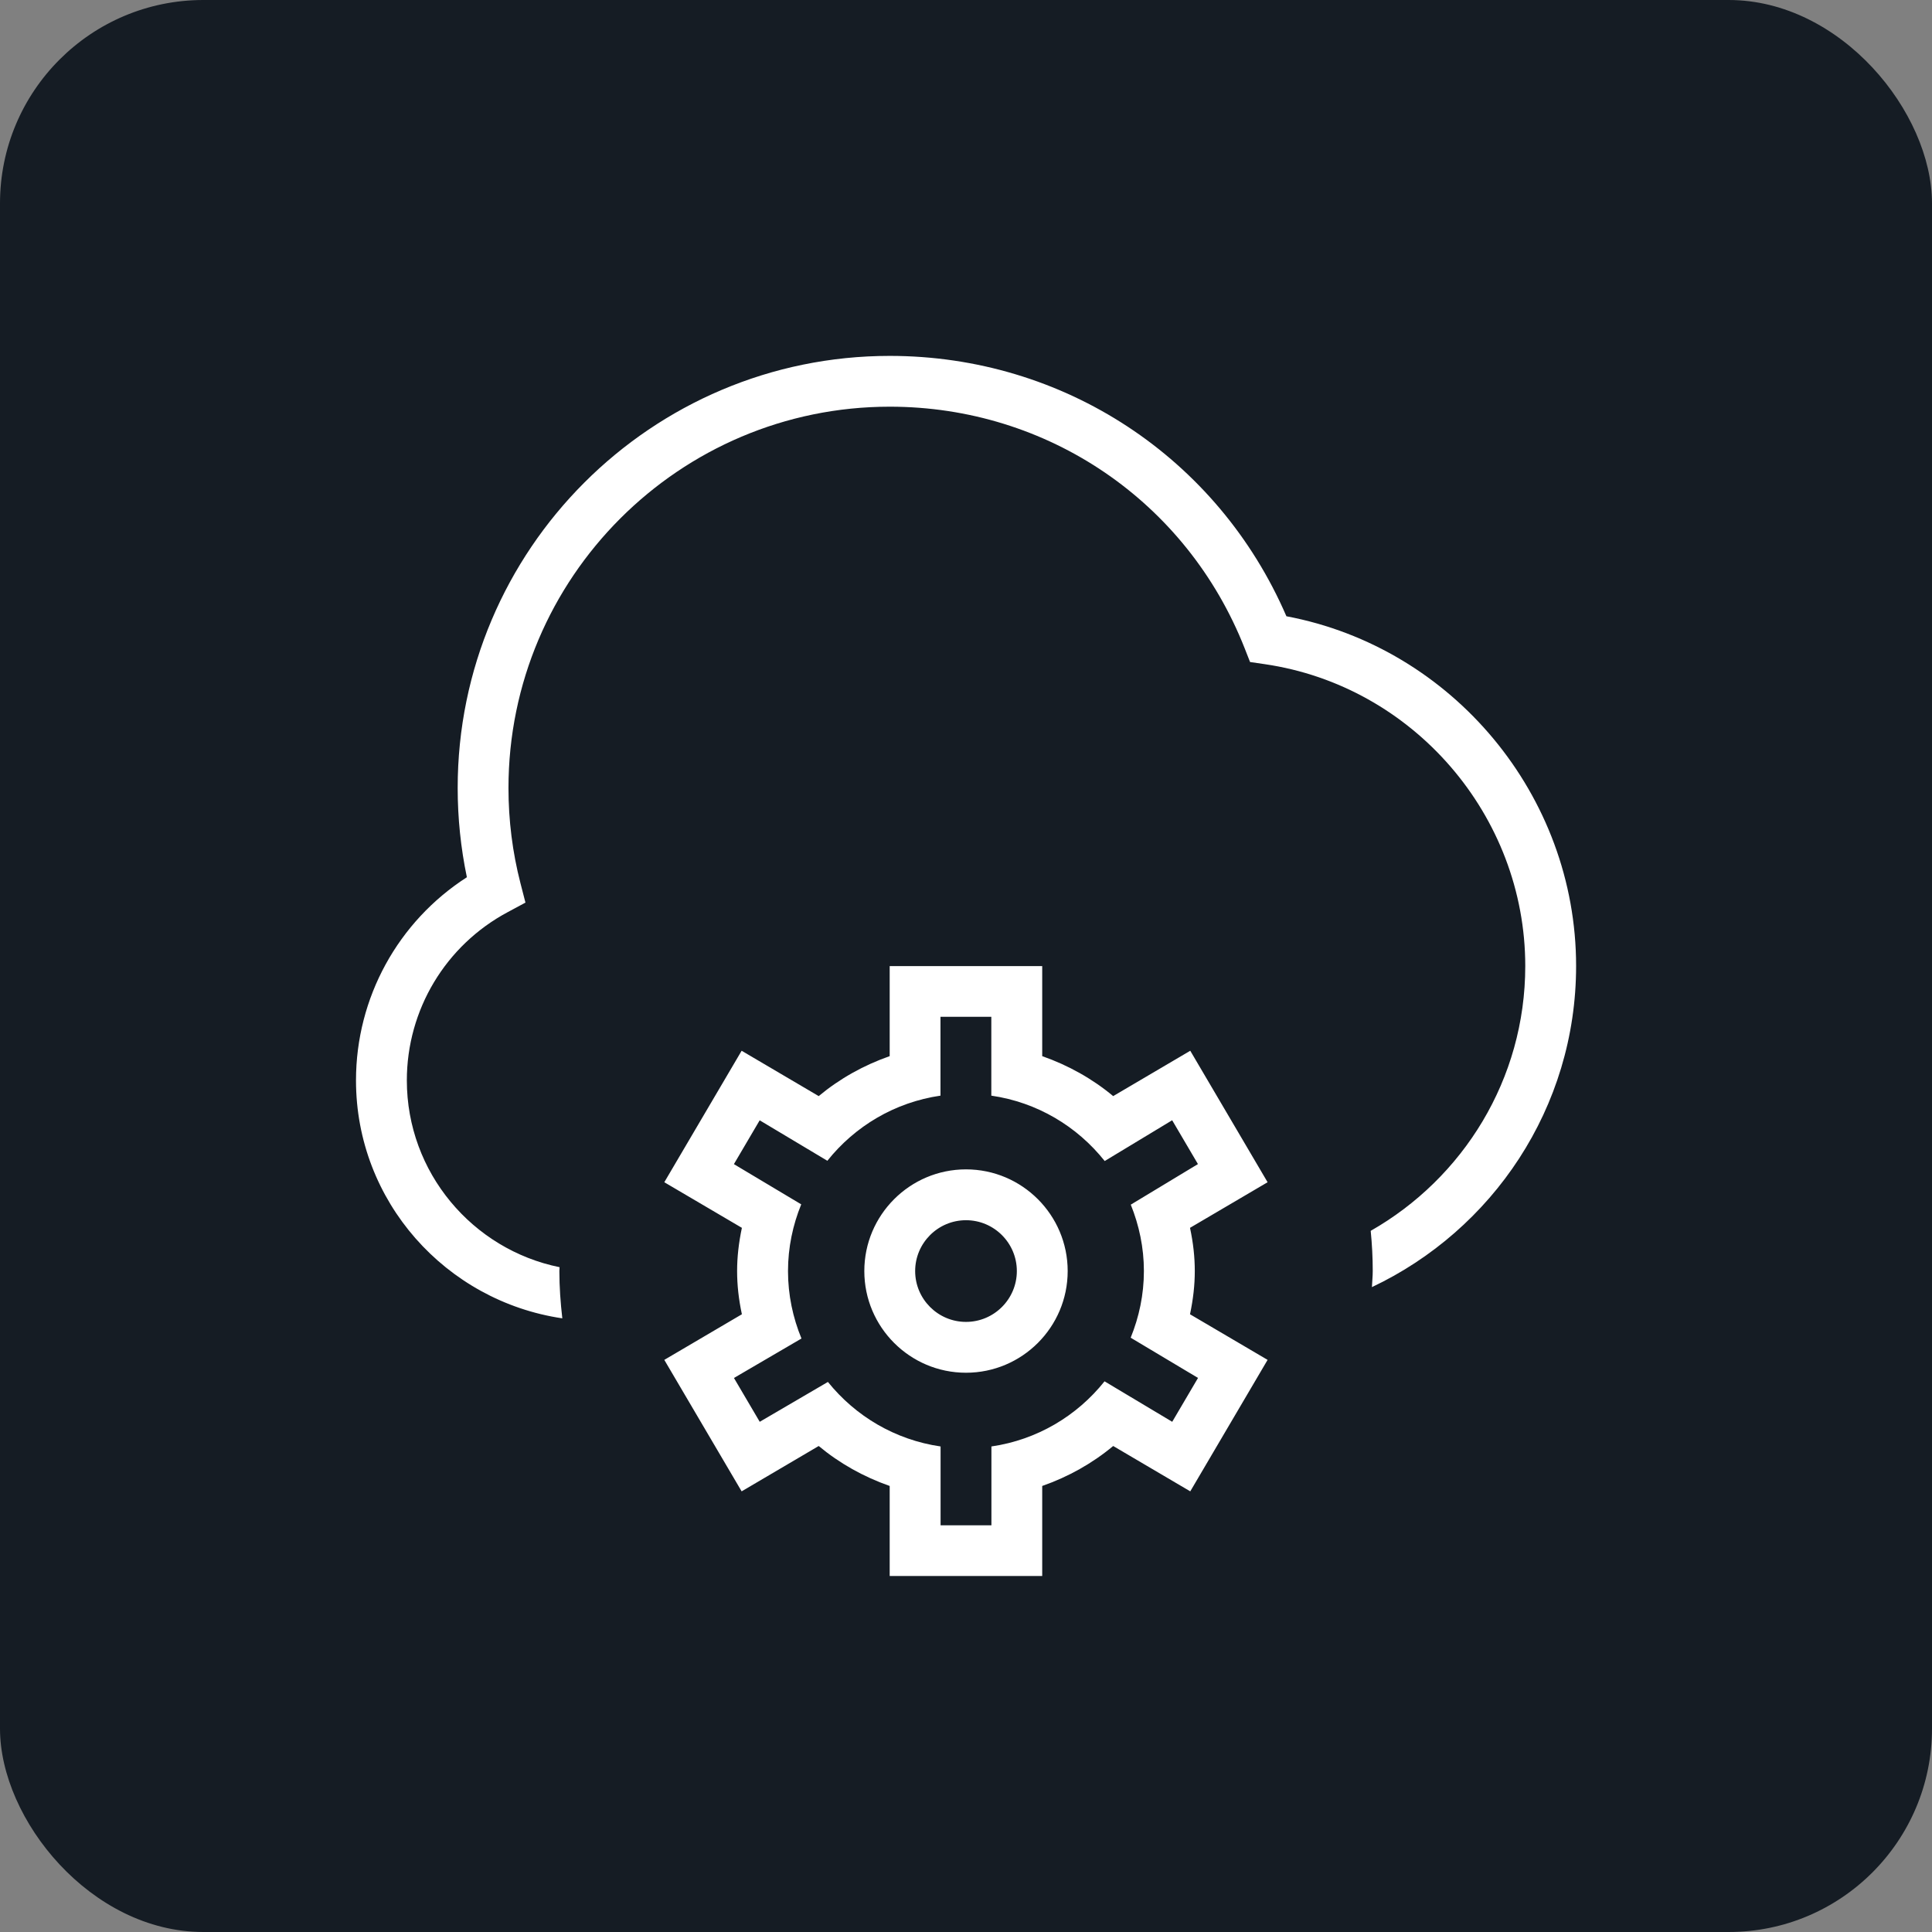 <svg width="38" height="38" viewBox="0 0 38 38" fill="none" xmlns="http://www.w3.org/2000/svg">
<rect x="0" y="0" width="38" height="38" fill="#808080" stroke="none"/>
<rect width="38" height="38" rx="4" fill="#151C24"/>
<g clip-path="url(#clip0_1002_67)">
<path d="M31 19C31 21.791 29.353 24.195 26.984 25.316C26.988 25.21 27 25.106 27 25C27 24.733 26.986 24.47 26.96 24.209C28.773 23.177 30 21.232 30 19C30 16.041 27.796 13.489 24.874 13.063L24.587 13.021L24.481 12.751C23.344 9.864 20.604 7.999 17.501 7.999C13.365 7.999 10.001 11.363 10.001 15.499C10.001 16.134 10.08 16.764 10.237 17.373L10.335 17.753L9.989 17.939C8.763 18.593 8.002 19.863 8.002 21.25C8.002 23.062 9.295 24.577 11.006 24.924C11.006 24.949 11.002 24.974 11.002 25C11.002 25.315 11.025 25.624 11.06 25.93C8.77 25.592 7.002 23.632 7.002 21.25C7.002 19.623 7.829 18.125 9.183 17.254C9.063 16.68 9.002 16.091 9.002 15.5C9 10.813 12.813 7 17.5 7C20.921 7 23.953 9 25.302 12.121C28.571 12.737 31 15.644 31 19ZM23.5 25C23.5 24.726 23.47 24.449 23.406 24.15L24.932 23.253L23.411 20.667L21.895 21.559C21.487 21.219 21.013 20.953 20.499 20.773V19.002H17.499V20.773C16.984 20.953 16.511 21.219 16.103 21.559L14.587 20.667L13.066 23.253L14.592 24.15C14.529 24.449 14.498 24.726 14.498 25C14.498 25.274 14.528 25.551 14.592 25.85L13.066 26.747L14.587 29.333L16.103 28.441C16.511 28.781 16.985 29.047 17.499 29.227V30.998H20.499V29.227C21.014 29.047 21.487 28.781 21.895 28.441L23.411 29.333L24.932 26.747L23.406 25.85C23.469 25.551 23.5 25.274 23.5 25ZM23.563 27.103L23.056 27.965L21.725 27.169C21.182 27.849 20.4 28.319 19.5 28.45V30.001H18.5V28.45C17.605 28.32 16.827 27.855 16.284 27.181L14.943 27.965L14.436 27.103L15.764 26.327C15.595 25.917 15.499 25.47 15.499 25C15.499 24.536 15.594 24.094 15.759 23.688L14.435 22.897L14.942 22.035L16.273 22.831C16.816 22.151 17.598 21.681 18.498 21.55V19.999H19.498V21.55C20.401 21.681 21.185 22.153 21.728 22.836L23.055 22.034L23.562 22.896L22.241 23.694C22.404 24.098 22.499 24.537 22.499 24.999C22.499 25.464 22.404 25.905 22.239 26.311L23.563 27.102V27.103ZM19 23C17.897 23 17 23.897 17 25C17 26.103 17.897 27 19 27C20.103 27 21 26.103 21 25C21 23.897 20.103 23 19 23ZM19 26C18.448 26 18 25.551 18 25C18 24.449 18.448 24 19 24C19.552 24 20 24.449 20 25C20 25.551 19.552 26 19 26Z" fill="white"/>
</g>
<defs>
<clipPath id="clip0_1002_67">
<rect width="24" height="24" fill="white" transform="translate(7 7)"/>
</clipPath>
</defs>
</svg>
